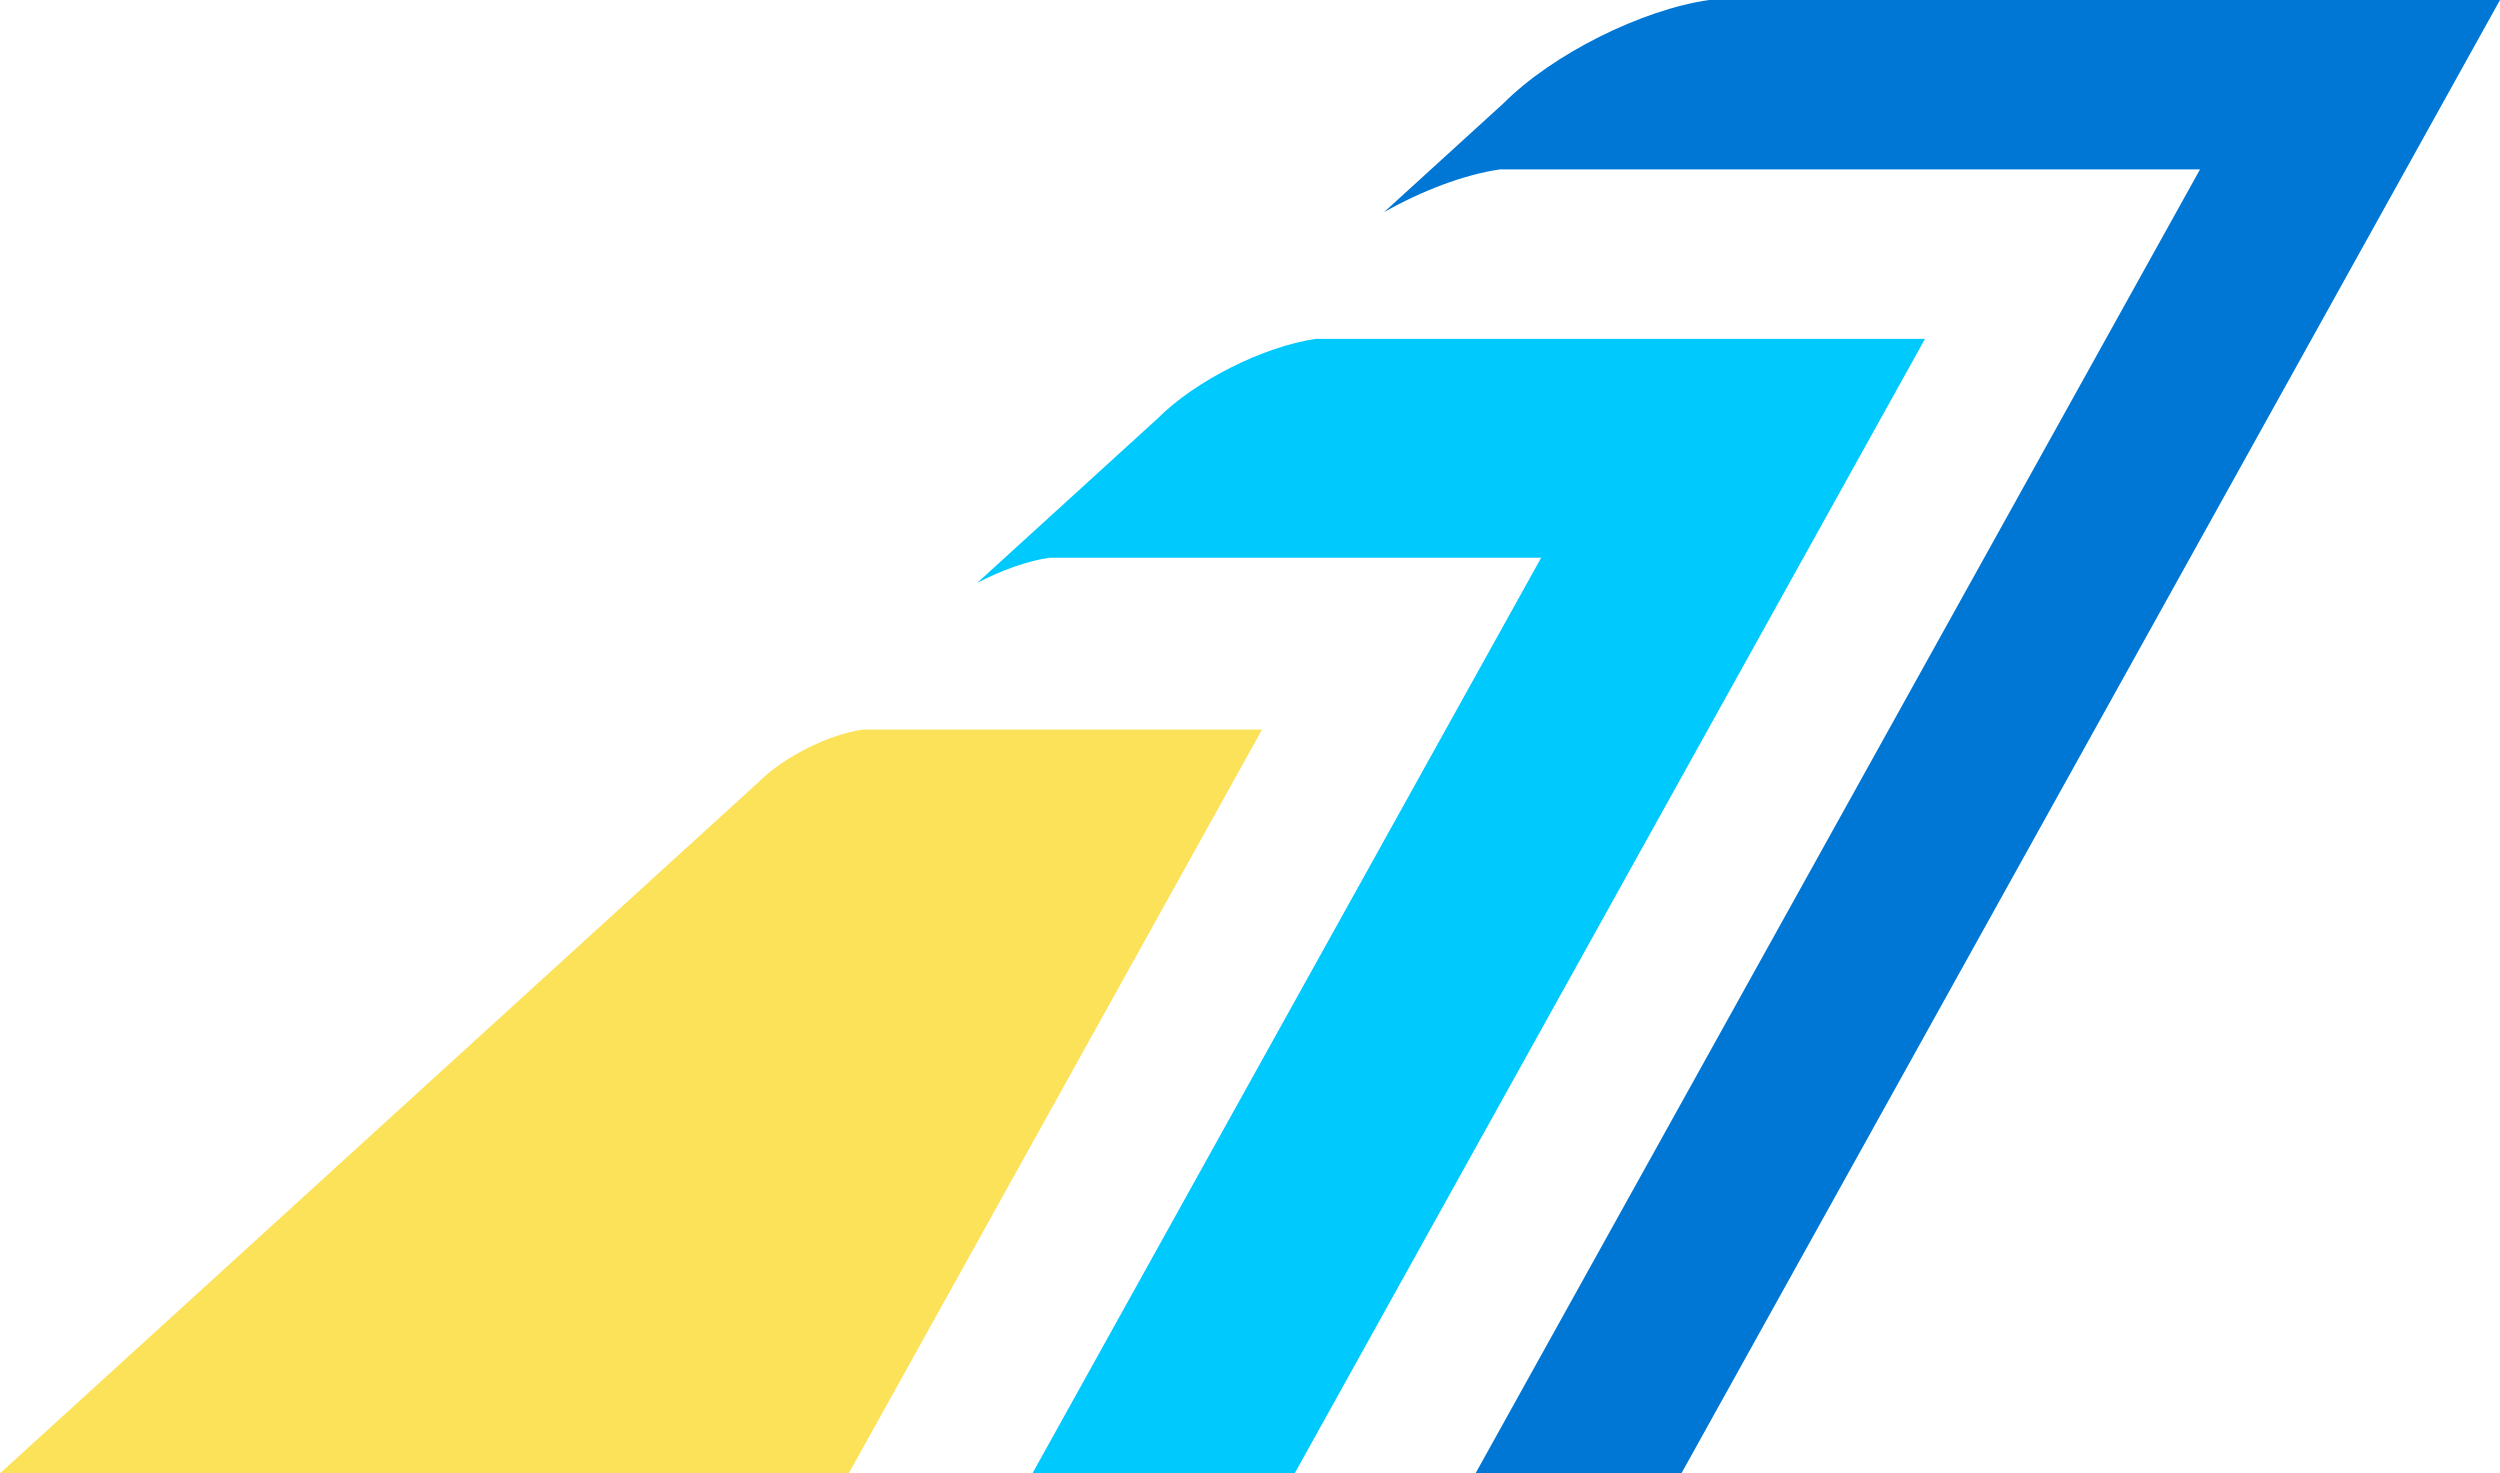 <svg version="1.1" id="图层_1" x="0px" y="0px" width="200px" height="117.867px" viewBox="0 0 200 117.867" enable-background="new 0 0 200 117.867" xml:space="preserve" xmlns="http://www.w3.org/2000/svg" xmlns:xlink="http://www.w3.org/1999/xlink" xmlns:xml="http://www.w3.org/XML/1998/namespace">
  <path fill="#0077D5" d="M136.711,0c-5.403,0.787-12.504,4.324-16.439,8.271l-9.558,8.709c3.016-1.717,6.413-3.01,9.276-3.426H176
	l-57.957,104.313h16.469L200,0H136.711z" class="color c1"/>
  <path fill="#00C9FD" d="M105.268,27.109c-4.16,0.605-9.629,3.33-12.658,6.369L78.171,46.635c1.928-1.008,4.006-1.76,5.792-2.018
	h39.332l-40.699,73.25h20.979L154,27.109H105.268z" class="color c2"/>
  <path fill="#FCE259" d="M67.902,117.867l33.061-59.5H69.014c-2.729,0.396-6.313,2.182-8.3,4.174L0,117.867H67.902z" class="color c3"/>
</svg>